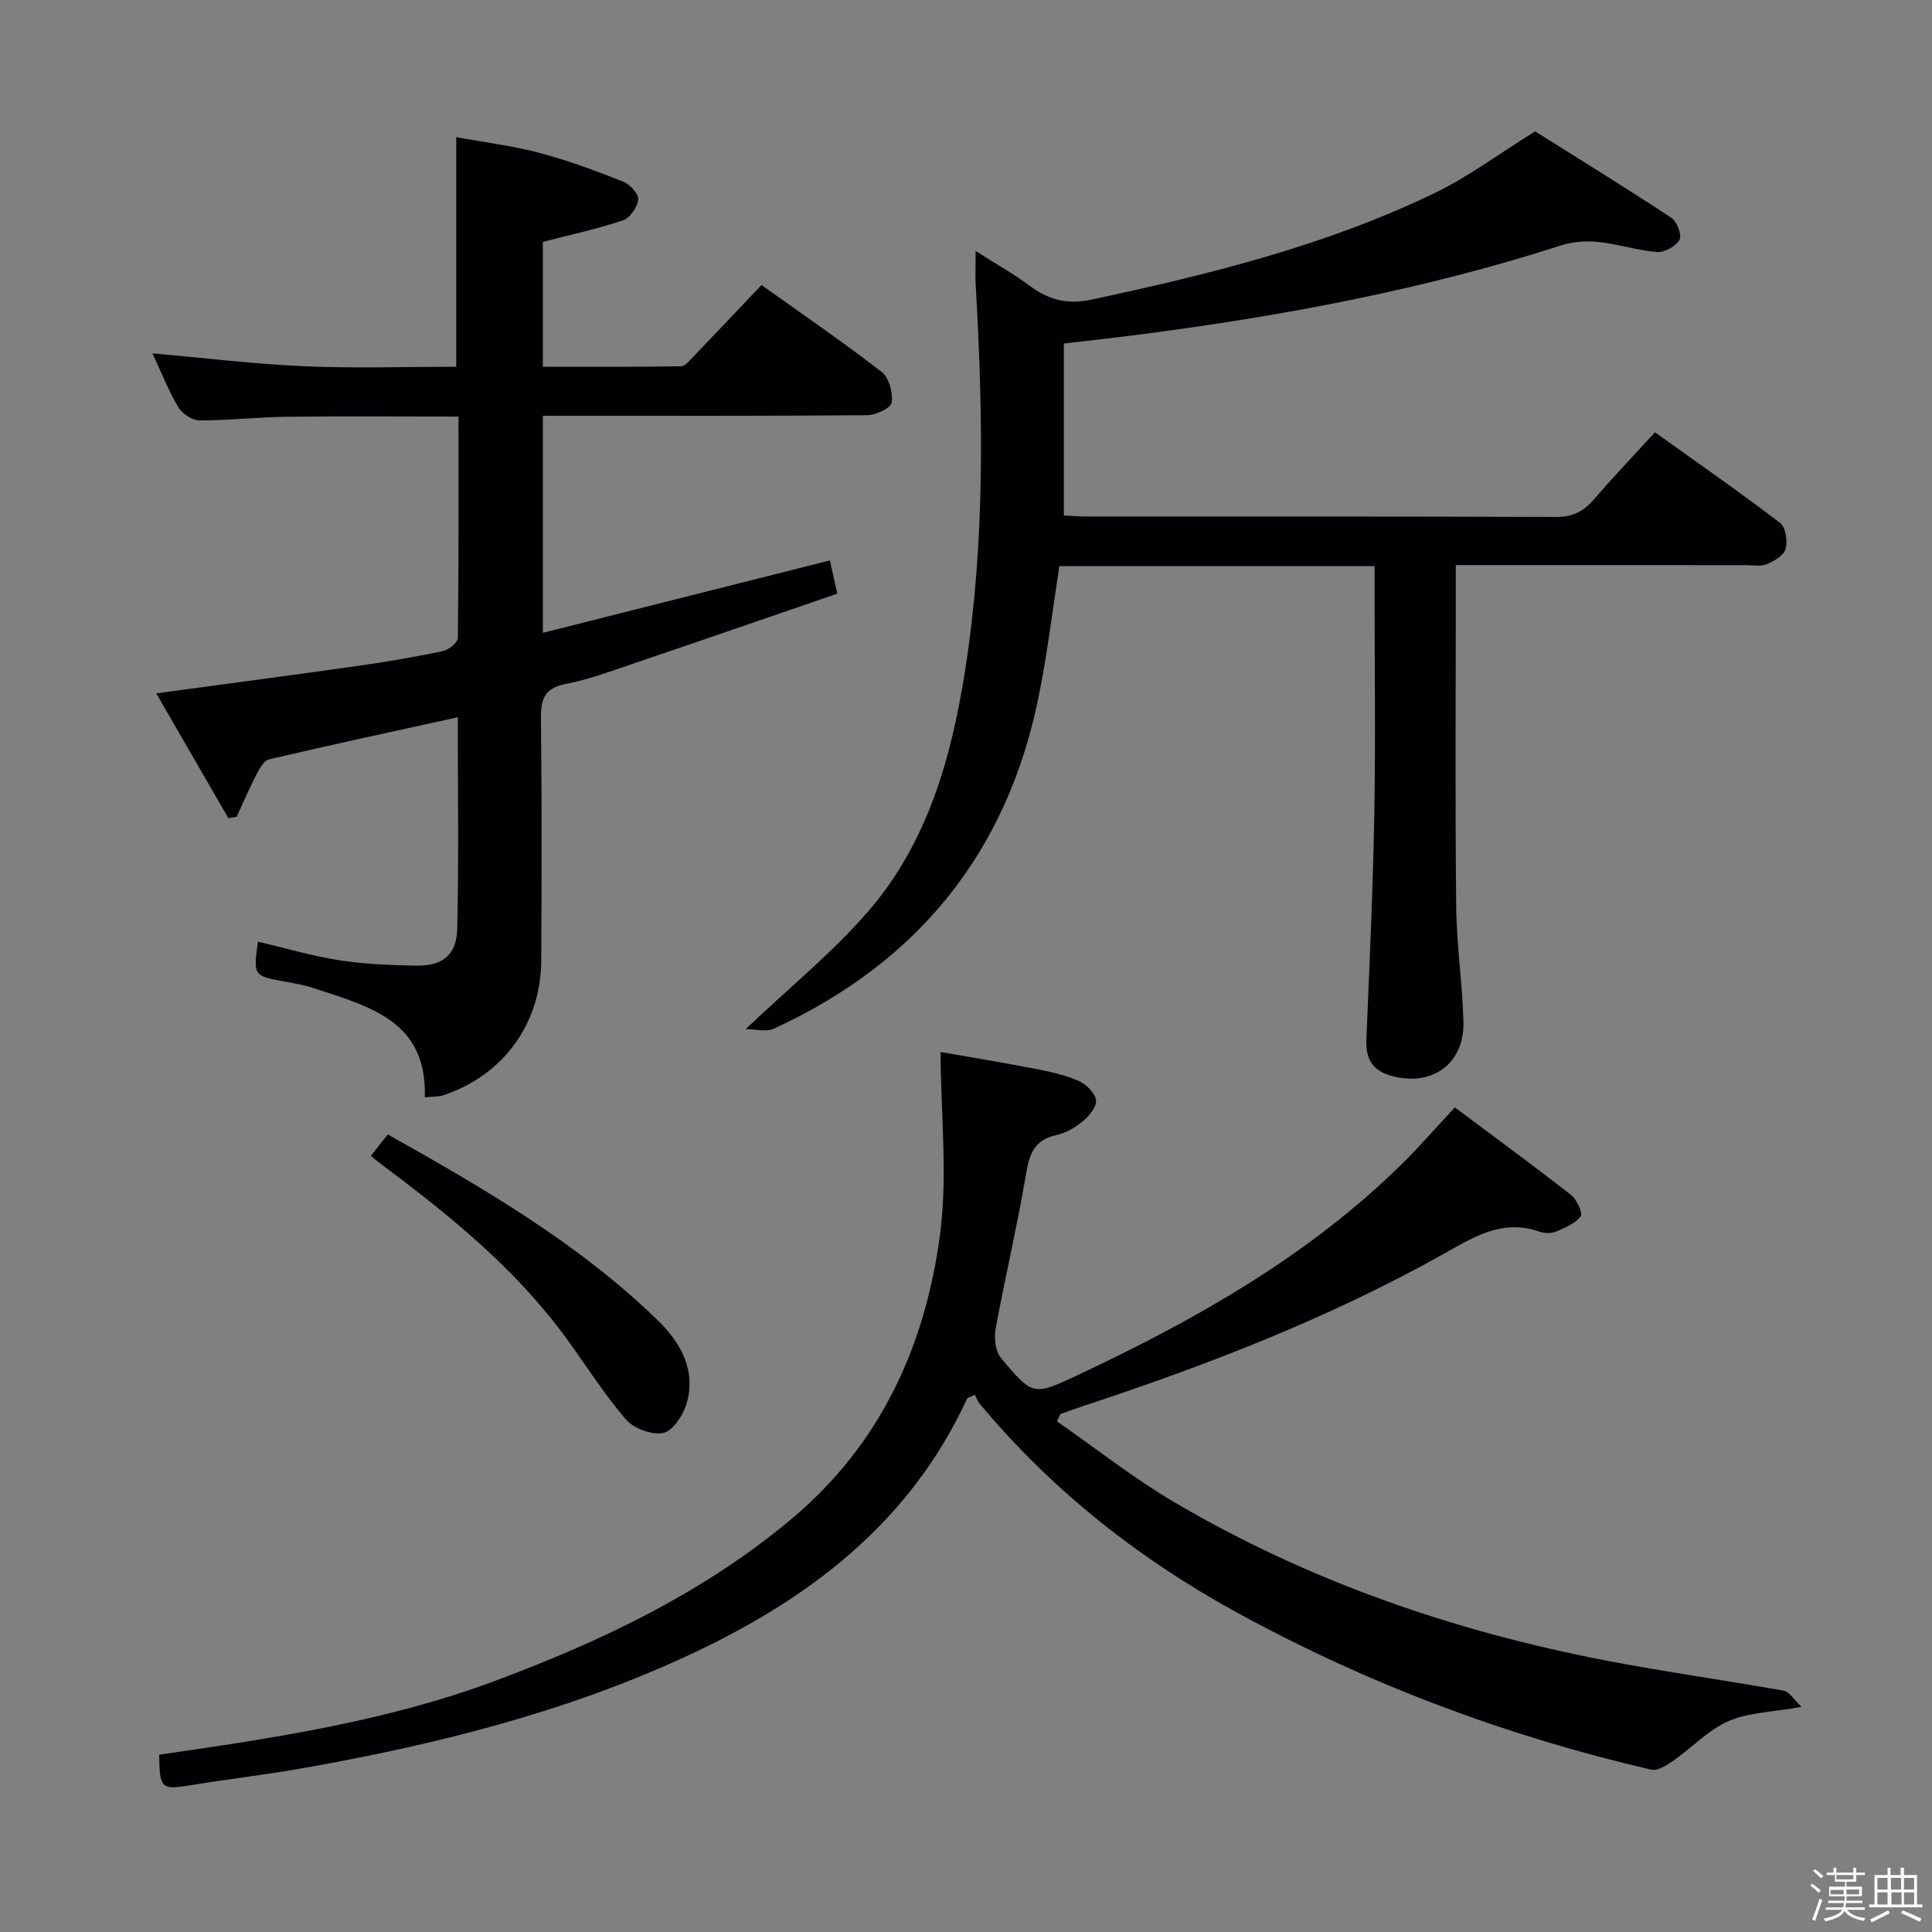 <svg enable-background="new 0 0 400 400" viewBox="0 0 400 400" xmlns="http://www.w3.org/2000/svg"><rect x="0" y="0" width="400" height="400" fill="#808080" stroke="none"/><path d="m374.8 390.4.4-.4c.7.5 1.3 1 1.8 1.4l-.5.5c-.5-.6-1.1-1.1-1.7-1.5zm1 7.3-.6-.3c.5-1.4 1.1-2.8 1.5-4.3.2.1.4.2.6.3-.5 1.3-1 2.8-1.5 4.3zm-.4-10.3.4-.4c.4.3 1 .8 1.7 1.4l-.5.5c-.4-.5-1-1-1.6-1.5zm2.5.3h1.7v-1h.6v1h3.5v-1h.6v1h1.8v.5h-1.8v1.4h-2v1h3.2v2h-3.2v.9h3.3v.5h-3.4c0 .3-.1.6-.1.9h4v.5h-3.7c.7.9 1.9 1.5 3.8 1.7-.1.2-.2.4-.3.6-2.1-.4-3.5-1.1-4-2.1-.4 1-1.8 1.7-4 2.2-.1-.2-.2-.4-.3-.6 2.1-.4 3.4-1 3.8-1.8h-3.4v-.5h3.6c.1-.3.1-.6.2-.9h-3.3v-.5h3.4c0-.3 0-.6 0-.9h-3.2v-2h3.3v-1h-2.1v-1.4h-1.7v-.5zm1.1 3.5v1h2.7c0-.3 0-.4 0-.4 0-.1 0-.2 0-.2 0-.1 0-.2 0-.3h-2.7zm1.2-3v.9h3.5v-.9zm4.7 3h-2.6v.6.4h2.6z" fill="#fcfbfa"/><path d="m393.6 386.7h.6v1.5h2.7v6.1h1.1v.6h-11v-.6h1.1v-6.1h2.7v-1.5h.6v1.5h2.1v-1.5zm-2.7 8.8.4.6c-1.2.6-2.5 1.3-3.8 1.9-.1-.2-.2-.4-.3-.6 1.2-.6 2.5-1.2 3.7-1.9zm-2.2-6.7v2.4h2.1v-2.4zm0 3v2.5h2.1v-2.5zm2.8-3v2.4h2.1v-2.4zm.1 3v2.5h2.1v-2.5h-2.2zm5.9 6.1c-1.4-.7-2.7-1.3-3.9-1.8l.3-.6c1.5.6 2.7 1.2 3.9 1.7zm-1.2-9.1h-2.1v2.4h2.1zm-2.1 3v2.5h2.1v-2.5z" fill="#fcfbfa"/><g fill="#010104"><path d="m284.59 117.21c-22.06 0-43.5 0-65.26 0-1.4 8.97-2.47 18-4.26 26.88-6.48 32.3-25.01 55.17-54.86 68.89-1.58.73-3.78.09-5.83.09 9.11-8.67 18.11-15.94 25.53-24.57 12.18-14.16 17.09-31.72 19.92-49.8 4.15-26.44 3.71-53.04 2.18-79.65-.11-1.98-.02-3.98-.02-7.09 4.13 2.63 7.79 4.69 11.14 7.17 3.94 2.92 7.74 4 12.88 2.9 24.41-5.23 48.57-11.2 71.14-22.12 6.82-3.3 13-7.93 20.69-12.71 8.69 5.46 18.54 11.54 28.2 17.89 1.16.76 2.22 3.57 1.69 4.53-.74 1.35-3.08 2.67-4.62 2.56-4.1-.31-8.11-1.66-12.21-2.09-2.52-.26-5.29-.05-7.7.72-28.38 9.15-57.53 14.6-87.03 18.42-5.23.68-10.47 1.25-15.91 1.89v35.61c1.64.07 3.26.21 4.88.21 32.32.01 64.65-.04 96.97.09 3.33.01 5.59-1.01 7.7-3.44 4.03-4.64 8.26-9.1 12.83-14.09 8.77 6.28 17.47 12.33 25.9 18.75 1.16.88 1.59 3.73 1.17 5.36-.35 1.34-2.33 2.54-3.85 3.18-1.29.54-2.95.21-4.45.22-17.99-.01-35.98-.01-53.98-.01-1.8 0-3.61 0-6.02 0v5.77c0 21.66-.15 43.32.08 64.98.08 7.95 1.31 15.89 1.5 23.85.21 8.79-6.74 13.58-15.19 11.06-3.9-1.16-5.06-3.71-4.9-7.53.64-15.45 1.35-30.91 1.63-46.37.28-15.32.06-30.66.06-45.98 0-1.79 0-3.58 0-5.57z"/><path d="m32.95 363.29c23.89-3.44 47.36-6.98 69.73-15.35 22.05-8.24 43.13-18.27 61.35-33.59 18.32-15.4 27.55-35.76 30.59-58.74 1.61-12.18.17-24.75.11-37.81 5.58.98 12.52 2.12 19.43 3.45 3.09.6 6.23 1.28 9.1 2.51 1.56.67 3.35 2.41 3.65 3.93.25 1.25-1.28 3.25-2.53 4.3-1.62 1.36-3.65 2.58-5.69 3.02-5.41 1.18-5.76 5.17-6.52 9.56-1.78 10.25-4.18 20.39-6.05 30.63-.35 1.9-.01 4.6 1.15 5.99 6.61 7.92 6.72 7.8 16.05 3.42 24.34-11.44 47.58-24.58 66.94-43.63 3.54-3.49 6.81-7.26 10.95-11.7 7.95 5.94 16.09 11.9 24.03 18.1 1.2.94 2.52 3.76 2.04 4.42-1.11 1.51-3.23 2.4-5.1 3.17-.99.42-2.41.39-3.45.03-7.88-2.75-13.87 1.28-20.34 4.89-23.44 13.07-48.37 22.72-73.81 31.11-1.69.56-3.36 1.17-5.04 1.76-.23.51-.46 1.02-.7 1.52 8.1 5.63 15.89 11.79 24.37 16.78 27.75 16.31 57.78 26.67 89.31 32.74 12.21 2.35 24.54 4.05 36.78 6.24 1.17.21 2.09 1.84 3.7 3.35-6.12 1.1-11.01 1.14-15.12 2.95-4.2 1.84-7.58 5.5-11.44 8.19-1.34.93-3.24 2.17-4.56 1.86-29.74-6.89-58.06-17.47-84.96-32.08-20.76-11.27-38.91-25.5-54.03-43.62-.53-.63-.8-1.47-1.04-1.93-1.12.55-1.54.61-1.63.82-11.96 25.97-33.16 41.84-58.31 53.42-25.23 11.63-51.92 18.25-79.13 23.07-7.52 1.33-15.12 2.21-22.66 3.44-6.83 1.11-7.04 1-7.17-6.22z"/><path d="m171.82 116.03c.48 2.16.91 4.06 1.54 6.88-13.79 4.73-27.39 9.44-41.01 14.06-5.03 1.7-10.04 3.62-15.22 4.64-4.52.89-5.18 3.25-5.13 7.25.19 16.66.14 33.32.06 49.98-.06 13.11-7.88 23.8-20.27 27.92-1.05.35-2.24.26-3.84.43.52-15.96-11.69-18.84-22.99-22.6-1.88-.63-3.86-.97-5.82-1.33-6.7-1.21-6.7-1.19-5.74-8.3 5.62 1.32 11.17 2.97 16.84 3.85 5.23.82 10.58 1 15.88 1.12 5.38.12 8.41-2.16 8.54-7.54.35-14.61.12-29.24.12-43.89-13.23 2.91-26.17 5.69-39.06 8.71-1.07.25-2 1.91-2.62 3.11-1.48 2.86-2.74 5.85-4.09 8.78-.58.1-1.15.19-1.73.29-4.91-8.49-9.82-16.99-14.93-25.84 14.46-1.96 28.07-3.75 41.67-5.67 5.91-.84 11.81-1.85 17.65-3.07 1.22-.25 3.1-1.76 3.12-2.72.2-15.13.14-30.26.14-45.84-12.16 0-23.93-.1-35.69.04-5.98.07-11.95.77-17.92.75-1.49-.01-3.57-1.34-4.36-2.66-2.02-3.37-3.47-7.09-5.4-11.22 10.88.96 21.13 2.22 31.43 2.67 10.44.45 20.91.1 31.47.1 0-15.75 0-31.14 0-47.53 5.69 1.04 11.54 1.75 17.19 3.24 5.92 1.56 11.69 3.72 17.39 5.97 1.39.55 3.22 2.55 3.1 3.7-.17 1.58-1.71 3.83-3.17 4.31-5.31 1.79-10.82 2.96-16.58 4.46v25.85c9.45 0 19.02.06 28.59-.09.89-.01 1.84-1.24 2.62-2.05 4.61-4.8 9.18-9.64 14.06-14.78 8.31 5.93 16.78 11.73 24.89 18 1.52 1.17 2.34 4.3 2.07 6.33-.15 1.12-3.25 2.6-5.04 2.62-20.49.18-40.99.12-61.48.12-1.8 0-3.59 0-5.71 0v44.94c19.87-5.02 39.39-9.94 59.43-14.99z"/><path d="m76.78 239.32c1.14-1.45 2.15-2.73 3.5-4.45 19.9 11.16 39.51 22.57 55.94 38.52 4.66 4.52 8.06 10.43 5.86 17.43-.74 2.34-2.87 5.51-4.82 5.87-2.37.44-6.07-.95-7.69-2.83-4.53-5.26-8.26-11.22-12.37-16.85-10.53-14.42-24.21-25.48-38.36-36.04-.65-.48-1.26-1-2.06-1.65z"/></g></svg>